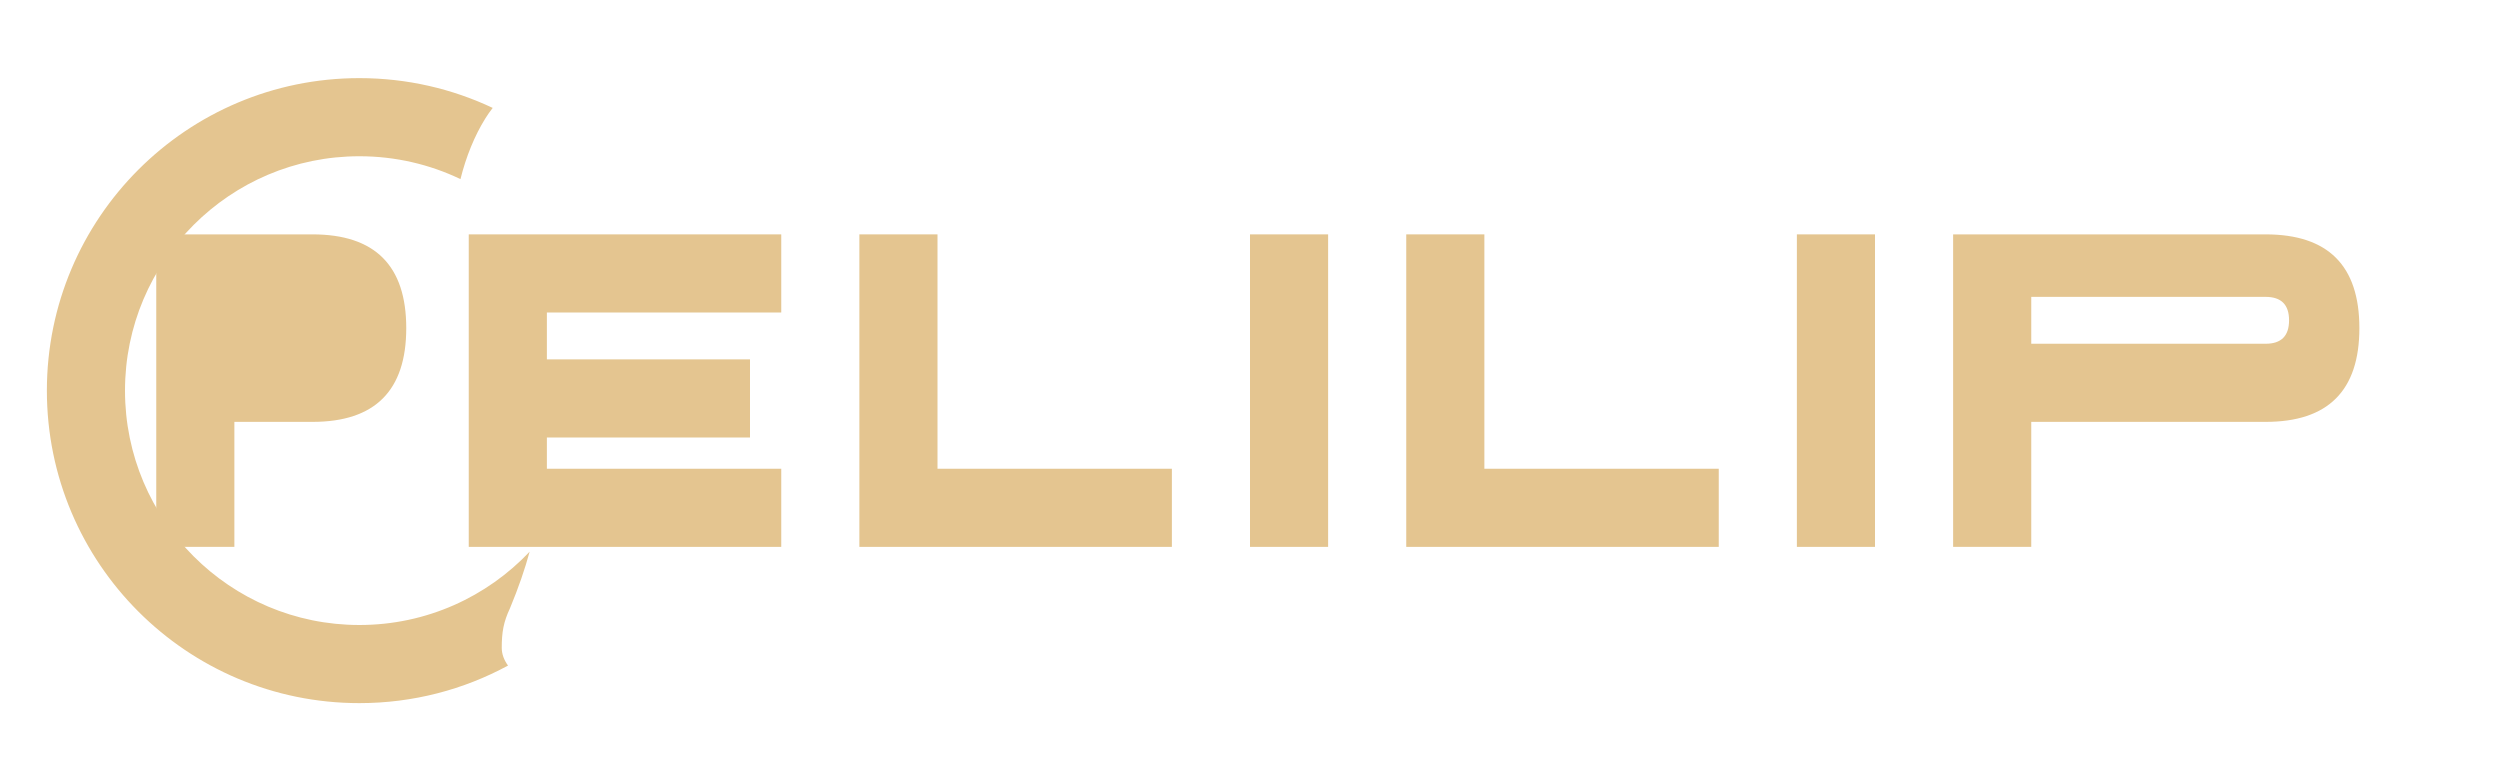 <svg width="160" height="50" viewBox="0 0 160 50" fill="none" xmlns="http://www.w3.org/2000/svg">
  <path d="M10 35V15H20C22 15 23.5 15.5 24.5 16.5C25.5 17.5 26 19 26 21C26 23 25.5 24.5 24.5 25.5C23.5 26.5 22 27 20 27H15V35H10Z" fill="#E4C590"/>
  <path d="M30 35V15H50V20H35V23H48V28H35V30H50V35H30Z" fill="#E4C590"/>
  <path d="M55 35V15H60V30H75V35H55Z" fill="#E4C590"/>
  <path d="M80 35V15H85V35H80Z" fill="#E4C590"/>
  <path d="M90 35V15H95V30H110V35H90Z" fill="#E4C590"/>
  <path d="M115 35V15H120V35H115Z" fill="#E4C590"/>
  <path d="M125 35V15H145C147 15 148.5 15.5 149.5 16.5C150.5 17.5 151 19 151 21C151 23 150.5 24.5 149.5 25.5C148.5 26.5 147 27 145 27H130V35H125ZM130 22H145C146 22 146.5 21.5 146.5 20.5C146.5 19.5 146 19 145 19H130V22Z" fill="#E4C590"/>
  <path d="M32.513 42.597C29.684 44.13 26.444 45 23 45C11.954 45 3 36.046 3 25C3 13.954 11.954 5 23 5C26.052 5 28.945 5.684 31.533 6.906C31.366 7.119 31.209 7.343 31.062 7.579C30.37 8.69 29.825 10.032 29.47 11.463C27.511 10.525 25.317 10 23 10C14.716 10 8 16.716 8 25C8 33.284 14.716 40 23 40C27.291 40 31.162 38.198 33.896 35.309C33.596 36.415 33.189 37.603 32.637 38.932C32.226 39.809 32.112 40.449 32.112 41.46C32.112 41.866 32.26 42.247 32.513 42.597Z" fill="#E4C590"/>
</svg>
